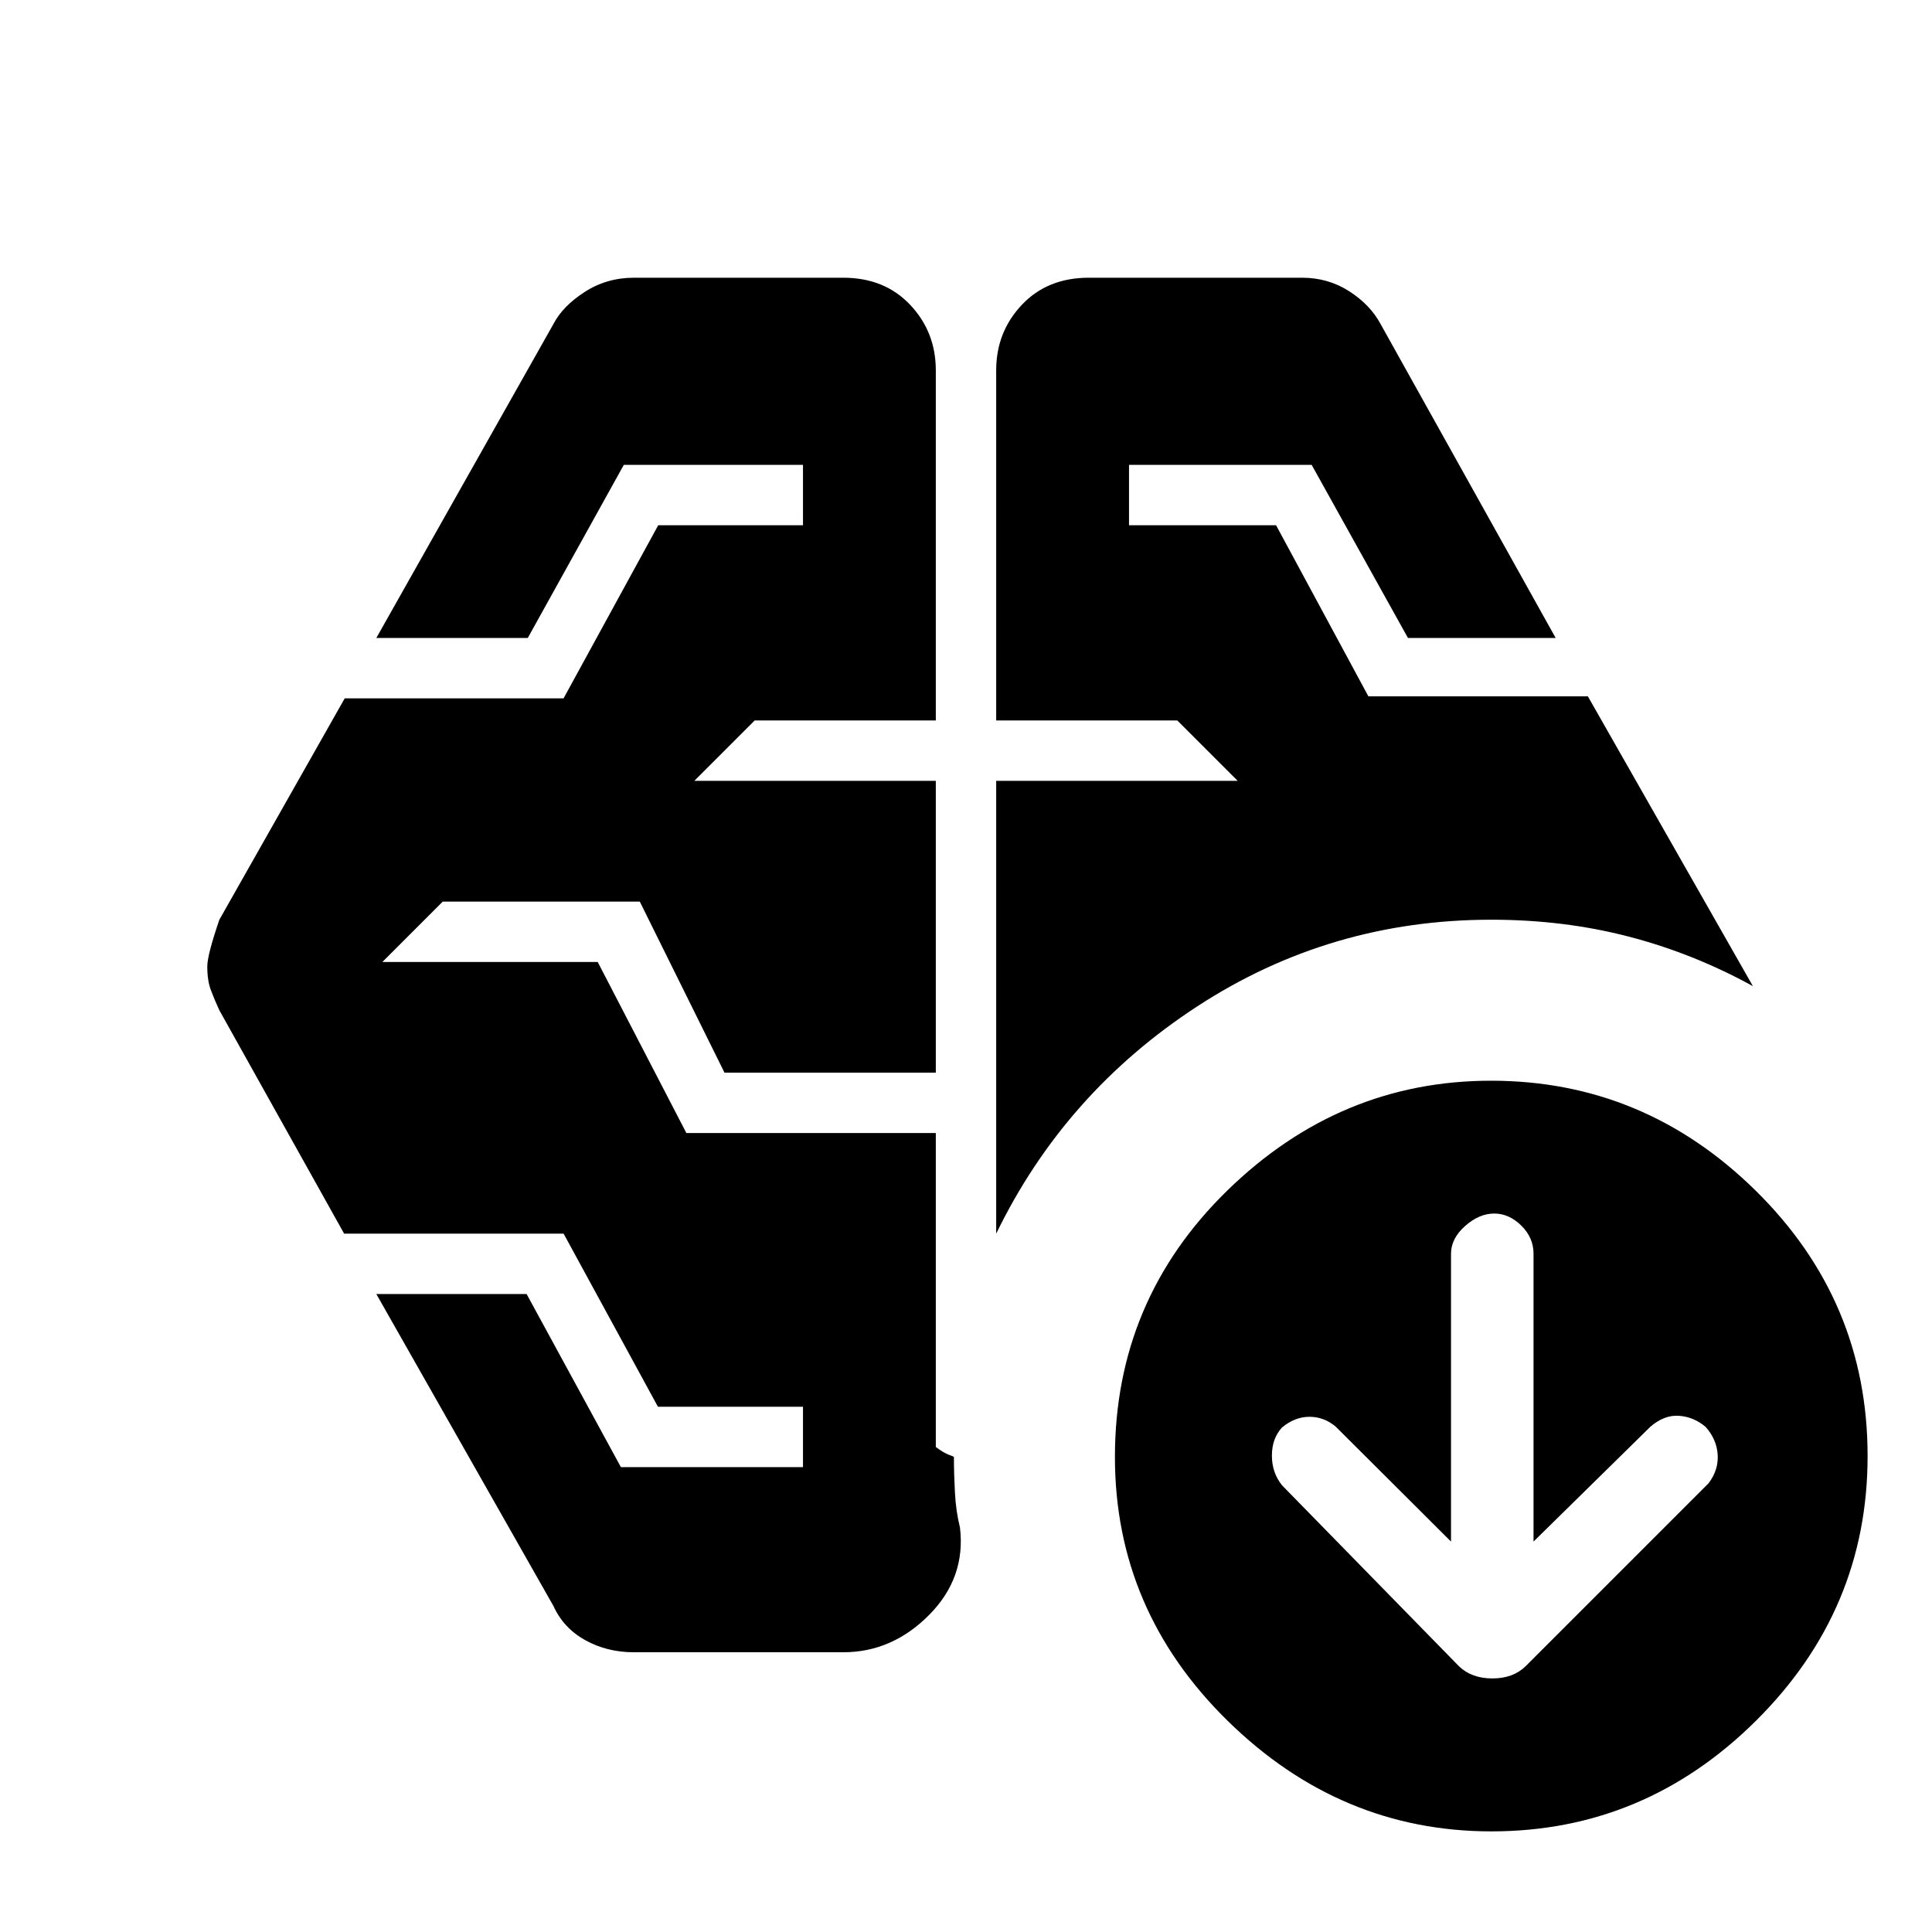 <svg xmlns="http://www.w3.org/2000/svg" height="48" viewBox="0 -960 960 960" width="48"><path d="M495-347v-225h120l-30-30h-90v-174q0-19.025 12.725-32.512Q520.45-822 541-822h106q12.948 0 23.402 6.714Q680.857-808.571 686-799l87 156h-73.395l-47.842-86H561v30h73.076l45.867 85H789l82 144q-29.659-16.304-61.853-24.652Q776.953-503 741-503q-80 0-146 43T495-347Zm-76 208H315q-13.367 0-24.183-6Q280-151 275-162l-88-155h74.673l46.842 86H399v-30h-72.076l-46.867-86H171l-62-111q-2.4-5.167-4.2-9.952-1.8-4.786-1.8-11.794 0-5.74 6-23.254l62.292-110h108.746l47.023-86H399v-30h-89.036l-47.711 86H187l88-156q4.571-8.857 15.524-15.929Q301.476-822 315-822h104q20.55 0 33.275 13.488Q465-795.025 465-776v174h-90l-30 30h120v145H360l-42.091-85H220l-30 30h107l44.053 85H465v156q4 3 6.5 3.875T474-236q0 8.333.5 17.667Q475-209 477-201q3 25-15.37 43.5Q443.261-139 419-139Zm302-55-57.275-57.094Q657.917-256 650.673-256T637-250.676q-5 5.479-5 13.951 0 8.473 5 14.725l88 90q6.273 6 16.545 6 10.273 0 16.455-6l91-91q5-6.61 4.5-14.227t-6-13.773q-5.929-5-13.273-5.5-7.344-.5-14.227 5.5l-58 57v-143.085Q762-345 755.929-351q-6.072-6-13.5-6Q735-357 728-350.8t-7 13.8v143Zm20.095 144Q666-50 610-104.944t-56-131.095Q554-314 609.905-368.5q55.904-54.5 131-54.5Q817-423 872.5-368.265T928-236.5q0 76.445-55.405 131.473Q817.191-50 741.095-50Z"/></svg>